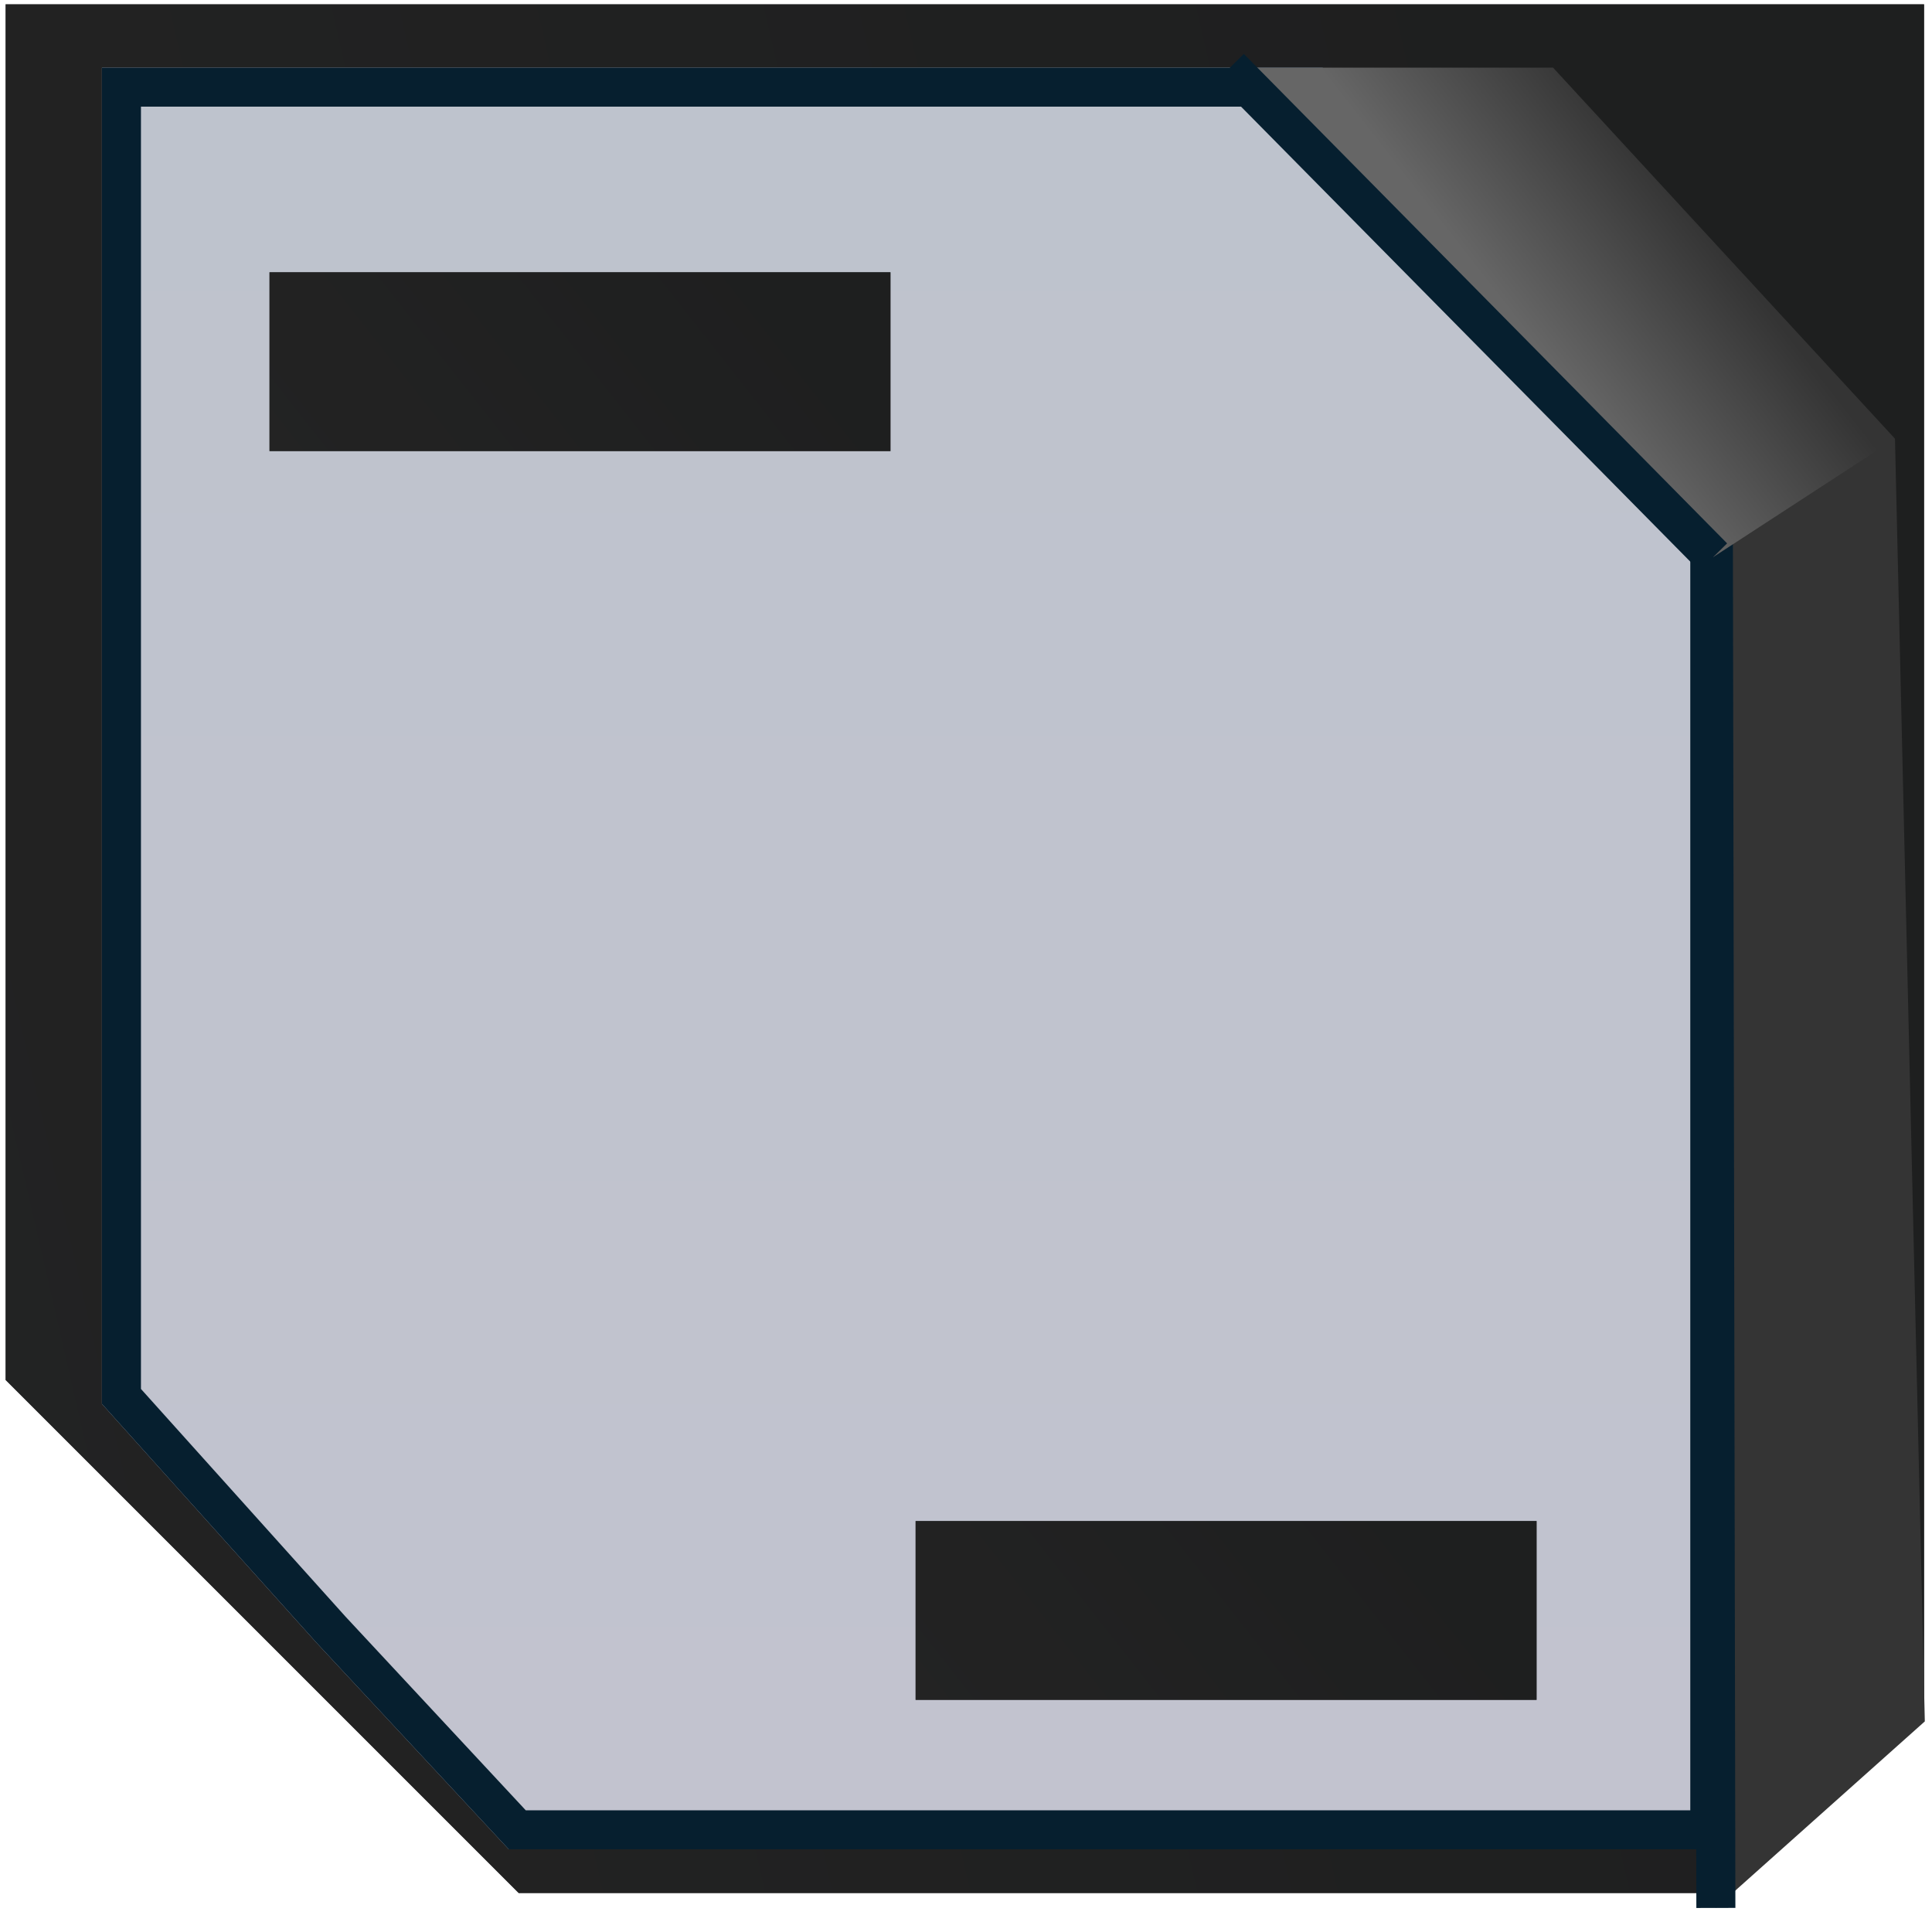 <svg width="99" height="99" viewBox="0 0 99 99" fill="none" xmlns="http://www.w3.org/2000/svg" xmlns:xlink="http://www.w3.org/1999/xlink">
<g filter="url(#filter0_iiii_82_2926)">
<path d="M98.594 0.964H0.287V71.455L26.579 97.746H87.925L98.594 88.221V0.964Z" fill="url(#paint0_linear_82_2926)"/>
<path d="M98.594 0.964H0.287V71.455L26.579 97.746H87.925L98.594 88.221V0.964Z" fill="#1E1E1E" fill-opacity="0.7"/>
</g>
<g filter="url(#filter1_i_82_2926)">
<path d="M5.223 3.465H26.071H46.919H67.766L77.404 14.248L88.614 26.29V49.114V94.764H46.919H26.071L16.223 84.183L5.223 71.939V49.114V26.29V3.465Z" fill="url(#paint1_linear_82_2926)"/>
</g>
<g style="mix-blend-mode:darken">
<path d="M15.935 31.071C15.935 27.652 18.707 24.88 22.127 24.88H70.064C75.587 24.88 80.064 29.357 80.064 34.88V51.964C80.064 56.382 76.483 59.964 72.064 59.964H44.828C28.871 59.964 15.935 47.028 15.935 31.071Z" fill="url(#pattern0_82_2926)"/>
</g>
<path d="M76.659 14.914L76.666 14.921L76.672 14.929L87.614 26.683V49.114V93.764H46.919H26.506L16.961 83.508L6.223 71.556V49.114V26.29V4.465H26.071H46.919H67.319L76.659 14.914Z" stroke="#061F2F" stroke-width="2"/>
<path d="M87.788 22.495H97.103L98.632 88.208L87.925 97.767L87.788 22.495Z" fill="#343434"/>
<g filter="url(#filter2_f_82_2926)">
<path d="M87.788 22.495L87.925 97.767" stroke="#061F2F" stroke-width="2"/>
</g>
<path d="M79.581 3.465H63.025L87.789 28.546L97.104 22.481L79.581 3.465Z" fill="url(#paint2_linear_82_2926)"/>
<g filter="url(#filter3_f_82_2926)">
<path d="M63.025 3.465L87.789 28.546" stroke="#061F2F" stroke-width="2"/>
</g>
<g filter="url(#filter4_i_82_2926)">
<circle cx="91.437" cy="8.121" r="3.157" fill="url(#pattern1_82_2926)"/>
</g>
<g filter="url(#filter5_iiii_82_2926)">
<rect x="46.918" y="78.683" width="31.819" height="9.164" fill="url(#paint3_linear_82_2926)"/>
<rect x="46.918" y="78.683" width="31.819" height="9.164" fill="#1E1E1E" fill-opacity="0.7"/>
</g>
<g filter="url(#filter6_iiii_82_2926)">
<rect x="13.81" y="14.693" width="31.819" height="9.164" fill="url(#paint4_linear_82_2926)"/>
<rect x="13.81" y="14.693" width="31.819" height="9.164" fill="#1E1E1E" fill-opacity="0.7"/>
</g>
<defs>
<filter id="filter0_iiii_82_2926" x="-2.682" y="-2.005" width="104.244" height="102.72" filterUnits="userSpaceOnUse" color-interpolation-filters="sRGB">
<feFlood flood-opacity="0" result="BackgroundImageFix"/>
<feBlend mode="normal" in="SourceGraphic" in2="BackgroundImageFix" result="shape"/>
<feColorMatrix in="SourceAlpha" type="matrix" values="0 0 0 0 0 0 0 0 0 0 0 0 0 0 0 0 0 0 127 0" result="hardAlpha"/>
<feOffset dx="2.969"/>
<feGaussianBlur stdDeviation="1.484"/>
<feComposite in2="hardAlpha" operator="arithmetic" k2="-1" k3="1"/>
<feColorMatrix type="matrix" values="0 0 0 0 0.312 0 0 0 0 0.312 0 0 0 0 0.312 0 0 0 0.5 0"/>
<feBlend mode="normal" in2="shape" result="effect1_innerShadow_82_2926"/>
<feColorMatrix in="SourceAlpha" type="matrix" values="0 0 0 0 0 0 0 0 0 0 0 0 0 0 0 0 0 0 127 0" result="hardAlpha"/>
<feOffset dx="-2.969"/>
<feGaussianBlur stdDeviation="3.006"/>
<feComposite in2="hardAlpha" operator="arithmetic" k2="-1" k3="1"/>
<feColorMatrix type="matrix" values="0 0 0 0 0.621 0 0 0 0 0.621 0 0 0 0 0.621 0 0 0 0.5 0"/>
<feBlend mode="normal" in2="effect1_innerShadow_82_2926" result="effect2_innerShadow_82_2926"/>
<feColorMatrix in="SourceAlpha" type="matrix" values="0 0 0 0 0 0 0 0 0 0 0 0 0 0 0 0 0 0 127 0" result="hardAlpha"/>
<feOffset dy="2.969"/>
<feGaussianBlur stdDeviation="1.484"/>
<feComposite in2="hardAlpha" operator="arithmetic" k2="-1" k3="1"/>
<feColorMatrix type="matrix" values="0 0 0 0 0 0 0 0 0 0 0 0 0 0 0 0 0 0 0.5 0"/>
<feBlend mode="normal" in2="effect2_innerShadow_82_2926" result="effect3_innerShadow_82_2926"/>
<feColorMatrix in="SourceAlpha" type="matrix" values="0 0 0 0 0 0 0 0 0 0 0 0 0 0 0 0 0 0 127 0" result="hardAlpha"/>
<feOffset dy="-3.711"/>
<feGaussianBlur stdDeviation="1.484"/>
<feComposite in2="hardAlpha" operator="arithmetic" k2="-1" k3="1"/>
<feColorMatrix type="matrix" values="0 0 0 0 0.114 0 0 0 0 0.125 0 0 0 0 0.129 0 0 0 0.5 0"/>
<feBlend mode="normal" in2="effect3_innerShadow_82_2926" result="effect4_innerShadow_82_2926"/>
</filter>
<filter id="filter1_i_82_2926" x="5.223" y="3.465" width="83.392" height="91.299" filterUnits="userSpaceOnUse" color-interpolation-filters="sRGB">
<feFlood flood-opacity="0" result="BackgroundImageFix"/>
<feBlend mode="normal" in="SourceGraphic" in2="BackgroundImageFix" result="shape"/>
<feColorMatrix in="SourceAlpha" type="matrix" values="0 0 0 0 0 0 0 0 0 0 0 0 0 0 0 0 0 0 127 0" result="hardAlpha"/>
<feOffset/>
<feGaussianBlur stdDeviation="5"/>
<feComposite in2="hardAlpha" operator="arithmetic" k2="-1" k3="1"/>
<feColorMatrix type="matrix" values="0 0 0 0 0 0 0 0 0 0 0 0 0 0 0 0 0 0 0.25 0"/>
<feBlend mode="normal" in2="shape" result="effect1_innerShadow_82_2926"/>
</filter>
<pattern id="pattern0_82_2926" patternContentUnits="objectBoundingBox" width="1" height="1">
<use xlink:href="#image0_82_2926" transform="matrix(0.014 0 0 0.026 -6.137 -12.618)"/>
</pattern>
<filter id="filter2_f_82_2926" x="86.288" y="21.993" width="3.137" height="76.275" filterUnits="userSpaceOnUse" color-interpolation-filters="sRGB">
<feFlood flood-opacity="0" result="BackgroundImageFix"/>
<feBlend mode="normal" in="SourceGraphic" in2="BackgroundImageFix" result="shape"/>
<feGaussianBlur stdDeviation="0.25" result="effect1_foregroundBlur_82_2926"/>
</filter>
<filter id="filter3_f_82_2926" x="61.813" y="2.262" width="27.188" height="27.486" filterUnits="userSpaceOnUse" color-interpolation-filters="sRGB">
<feFlood flood-opacity="0" result="BackgroundImageFix"/>
<feBlend mode="normal" in="SourceGraphic" in2="BackgroundImageFix" result="shape"/>
<feGaussianBlur stdDeviation="0.25" result="effect1_foregroundBlur_82_2926"/>
</filter>
<filter id="filter4_i_82_2926" x="88.279" y="4.964" width="6.314" height="7.294" filterUnits="userSpaceOnUse" color-interpolation-filters="sRGB">
<feFlood flood-opacity="0" result="BackgroundImageFix"/>
<feBlend mode="normal" in="SourceGraphic" in2="BackgroundImageFix" result="shape"/>
<feColorMatrix in="SourceAlpha" type="matrix" values="0 0 0 0 0 0 0 0 0 0 0 0 0 0 0 0 0 0 127 0" result="hardAlpha"/>
<feOffset dy="1.468"/>
<feGaussianBlur stdDeviation="0.489"/>
<feComposite in2="hardAlpha" operator="arithmetic" k2="-1" k3="1"/>
<feColorMatrix type="matrix" values="0 0 0 0 0 0 0 0 0 0 0 0 0 0 0 0 0 0 0.56 0"/>
<feBlend mode="normal" in2="shape" result="effect1_innerShadow_82_2926"/>
</filter>
<pattern id="pattern1_82_2926" patternContentUnits="objectBoundingBox" width="1" height="1">
<use xlink:href="#image1_82_2926" transform="translate(-0.124 -0.124) scale(0.002)"/>
</pattern>
<filter id="filter5_iiii_82_2926" x="43.949" y="75.714" width="37.756" height="15.102" filterUnits="userSpaceOnUse" color-interpolation-filters="sRGB">
<feFlood flood-opacity="0" result="BackgroundImageFix"/>
<feBlend mode="normal" in="SourceGraphic" in2="BackgroundImageFix" result="shape"/>
<feColorMatrix in="SourceAlpha" type="matrix" values="0 0 0 0 0 0 0 0 0 0 0 0 0 0 0 0 0 0 127 0" result="hardAlpha"/>
<feOffset dx="2.969"/>
<feGaussianBlur stdDeviation="1.484"/>
<feComposite in2="hardAlpha" operator="arithmetic" k2="-1" k3="1"/>
<feColorMatrix type="matrix" values="0 0 0 0 0.312 0 0 0 0 0.312 0 0 0 0 0.312 0 0 0 0.5 0"/>
<feBlend mode="normal" in2="shape" result="effect1_innerShadow_82_2926"/>
<feColorMatrix in="SourceAlpha" type="matrix" values="0 0 0 0 0 0 0 0 0 0 0 0 0 0 0 0 0 0 127 0" result="hardAlpha"/>
<feOffset dx="-2.969"/>
<feGaussianBlur stdDeviation="3.006"/>
<feComposite in2="hardAlpha" operator="arithmetic" k2="-1" k3="1"/>
<feColorMatrix type="matrix" values="0 0 0 0 0.621 0 0 0 0 0.621 0 0 0 0 0.621 0 0 0 0.5 0"/>
<feBlend mode="normal" in2="effect1_innerShadow_82_2926" result="effect2_innerShadow_82_2926"/>
<feColorMatrix in="SourceAlpha" type="matrix" values="0 0 0 0 0 0 0 0 0 0 0 0 0 0 0 0 0 0 127 0" result="hardAlpha"/>
<feOffset dy="2.969"/>
<feGaussianBlur stdDeviation="1.484"/>
<feComposite in2="hardAlpha" operator="arithmetic" k2="-1" k3="1"/>
<feColorMatrix type="matrix" values="0 0 0 0 0 0 0 0 0 0 0 0 0 0 0 0 0 0 0.5 0"/>
<feBlend mode="normal" in2="effect2_innerShadow_82_2926" result="effect3_innerShadow_82_2926"/>
<feColorMatrix in="SourceAlpha" type="matrix" values="0 0 0 0 0 0 0 0 0 0 0 0 0 0 0 0 0 0 127 0" result="hardAlpha"/>
<feOffset dy="-3.711"/>
<feGaussianBlur stdDeviation="1.484"/>
<feComposite in2="hardAlpha" operator="arithmetic" k2="-1" k3="1"/>
<feColorMatrix type="matrix" values="0 0 0 0 0.114 0 0 0 0 0.125 0 0 0 0 0.129 0 0 0 0.5 0"/>
<feBlend mode="normal" in2="effect3_innerShadow_82_2926" result="effect4_innerShadow_82_2926"/>
</filter>
<filter id="filter6_iiii_82_2926" x="10.841" y="11.724" width="37.757" height="15.102" filterUnits="userSpaceOnUse" color-interpolation-filters="sRGB">
<feFlood flood-opacity="0" result="BackgroundImageFix"/>
<feBlend mode="normal" in="SourceGraphic" in2="BackgroundImageFix" result="shape"/>
<feColorMatrix in="SourceAlpha" type="matrix" values="0 0 0 0 0 0 0 0 0 0 0 0 0 0 0 0 0 0 127 0" result="hardAlpha"/>
<feOffset dx="2.969"/>
<feGaussianBlur stdDeviation="1.484"/>
<feComposite in2="hardAlpha" operator="arithmetic" k2="-1" k3="1"/>
<feColorMatrix type="matrix" values="0 0 0 0 0.312 0 0 0 0 0.312 0 0 0 0 0.312 0 0 0 0.5 0"/>
<feBlend mode="normal" in2="shape" result="effect1_innerShadow_82_2926"/>
<feColorMatrix in="SourceAlpha" type="matrix" values="0 0 0 0 0 0 0 0 0 0 0 0 0 0 0 0 0 0 127 0" result="hardAlpha"/>
<feOffset dx="-2.969"/>
<feGaussianBlur stdDeviation="3.006"/>
<feComposite in2="hardAlpha" operator="arithmetic" k2="-1" k3="1"/>
<feColorMatrix type="matrix" values="0 0 0 0 0.621 0 0 0 0 0.621 0 0 0 0 0.621 0 0 0 0.5 0"/>
<feBlend mode="normal" in2="effect1_innerShadow_82_2926" result="effect2_innerShadow_82_2926"/>
<feColorMatrix in="SourceAlpha" type="matrix" values="0 0 0 0 0 0 0 0 0 0 0 0 0 0 0 0 0 0 127 0" result="hardAlpha"/>
<feOffset dy="2.969"/>
<feGaussianBlur stdDeviation="1.484"/>
<feComposite in2="hardAlpha" operator="arithmetic" k2="-1" k3="1"/>
<feColorMatrix type="matrix" values="0 0 0 0 0 0 0 0 0 0 0 0 0 0 0 0 0 0 0.5 0"/>
<feBlend mode="normal" in2="effect2_innerShadow_82_2926" result="effect3_innerShadow_82_2926"/>
<feColorMatrix in="SourceAlpha" type="matrix" values="0 0 0 0 0 0 0 0 0 0 0 0 0 0 0 0 0 0 127 0" result="hardAlpha"/>
<feOffset dy="-3.711"/>
<feGaussianBlur stdDeviation="1.484"/>
<feComposite in2="hardAlpha" operator="arithmetic" k2="-1" k3="1"/>
<feColorMatrix type="matrix" values="0 0 0 0 0.114 0 0 0 0 0.125 0 0 0 0 0.129 0 0 0 0.5 0"/>
<feBlend mode="normal" in2="effect3_innerShadow_82_2926" result="effect4_innerShadow_82_2926"/>
</filter>
<linearGradient id="paint0_linear_82_2926" x1="-20.802" y1="77.557" x2="98.41" y2="50.133" gradientUnits="userSpaceOnUse">
<stop stop-color="#313131"/>
<stop offset="1" stop-color="#1D2021"/>
</linearGradient>
<linearGradient id="paint1_linear_82_2926" x1="46.919" y1="3.465" x2="46.919" y2="94.764" gradientUnits="userSpaceOnUse">
<stop stop-color="#BEC3CD"/>
<stop offset="1" stop-color="#C2C3CF"/>
</linearGradient>
<linearGradient id="paint2_linear_82_2926" x1="77.389" y1="16.005" x2="85.689" y2="9.514" gradientUnits="userSpaceOnUse">
<stop stop-color="#666666"/>
<stop offset="1" stop-color="#343434"/>
</linearGradient>
<linearGradient id="paint3_linear_82_2926" x1="40.092" y1="85.935" x2="65.196" y2="66.195" gradientUnits="userSpaceOnUse">
<stop stop-color="#313131"/>
<stop offset="1" stop-color="#1D2021"/>
</linearGradient>
<linearGradient id="paint4_linear_82_2926" x1="6.984" y1="21.945" x2="32.088" y2="2.204" gradientUnits="userSpaceOnUse">
<stop stop-color="#313131"/>
<stop offset="1" stop-color="#1D2021"/>
</linearGradient>


</defs>
</svg>
